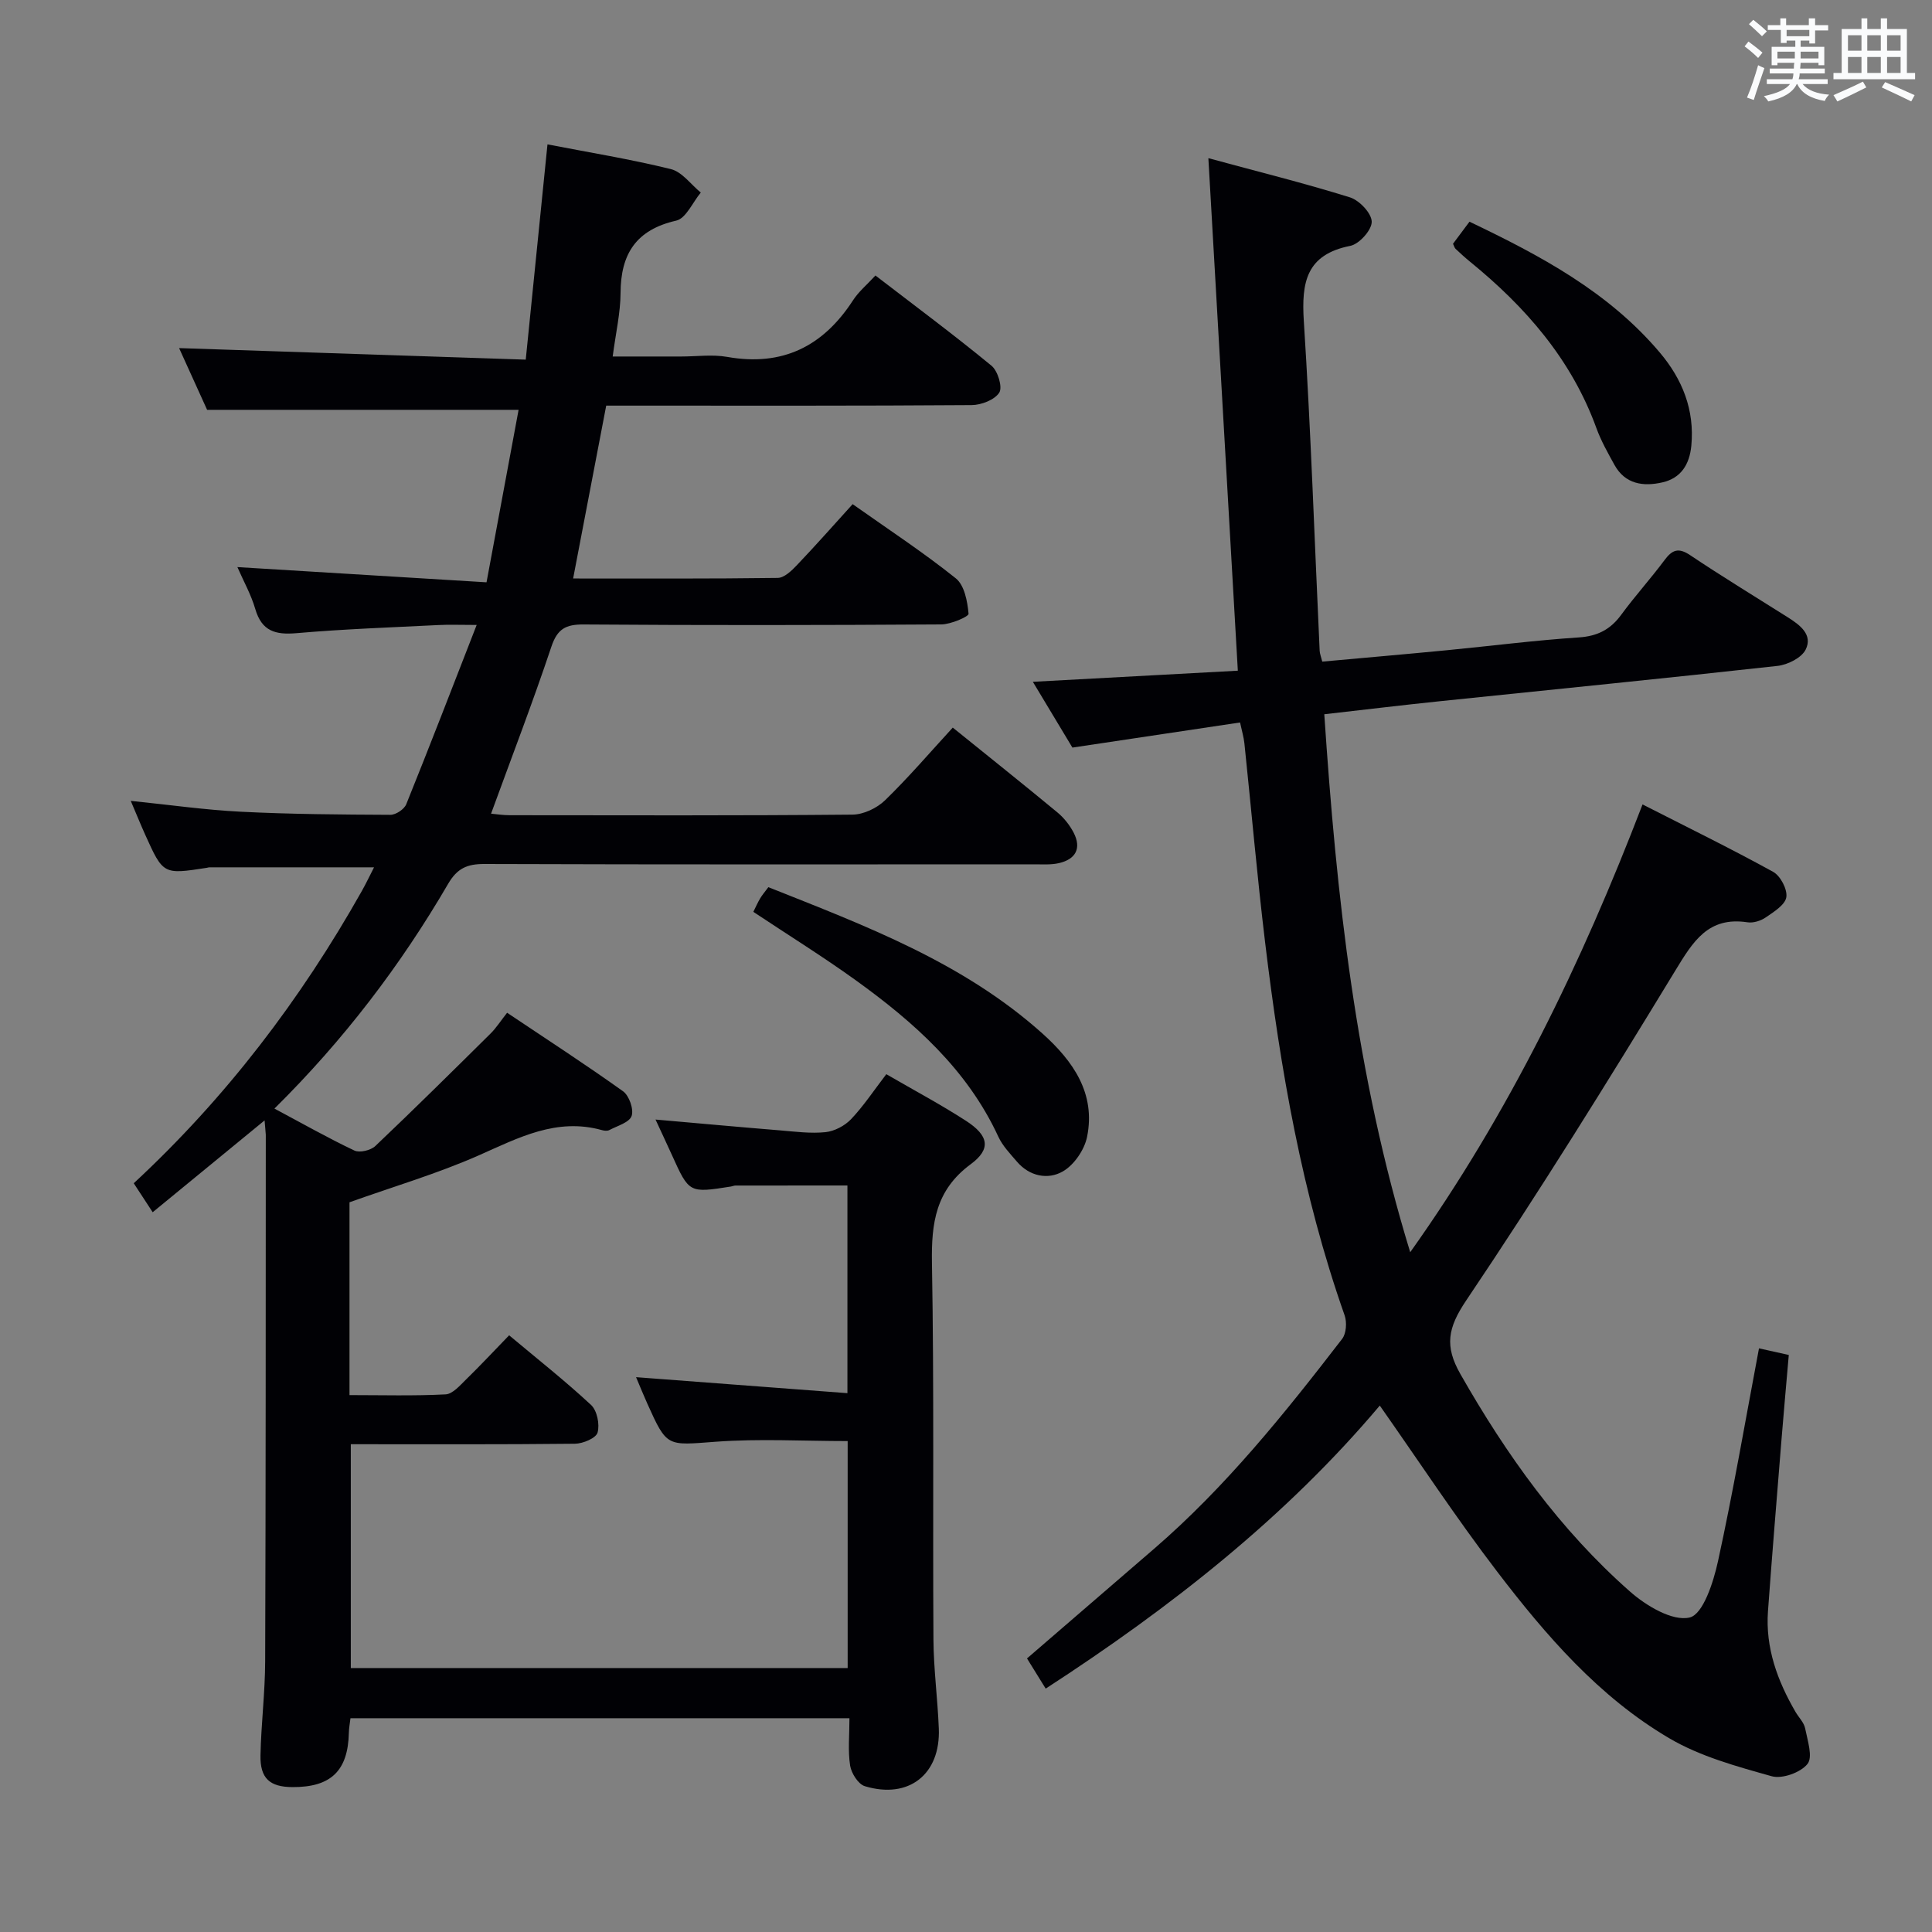 <svg enable-background="new 0 0 400 400" viewBox="0 0 400 400" xmlns="http://www.w3.org/2000/svg"><rect x="0" y="0" width="400" height="400" fill="#808080" stroke="none"/><g fill="#010105"><path d="m54.78 231.97c-8.11 6.66-15.55 12.77-23.17 19.01-1.43-2.19-2.59-3.97-3.92-6 19.1-17.71 34.56-38.03 47.22-60.5.88-1.56 1.64-3.18 2.53-4.91-11.65 0-22.89 0-34.12 0-.16 0-.32.08-.49.1-9.04 1.4-9.04 1.41-12.79-6.9-.94-2.09-1.8-4.22-2.97-6.96 8.04.82 15.4 1.88 22.81 2.25 10.3.52 20.63.59 30.94.64 1.13.01 2.87-1.15 3.29-2.19 4.83-11.96 9.47-24 14.58-37.12-3.44 0-5.69-.1-7.93.02-9.79.49-19.6.83-29.36 1.68-4.39.38-7.21-.41-8.55-5.01-.87-2.99-2.44-5.77-3.7-8.67 17.16 1.05 34.11 2.08 51.58 3.15 2.35-12.64 4.49-24.18 6.64-35.71-21.6 0-42.63 0-64.49 0-1.69-3.73-3.86-8.49-5.8-12.78 23.8.79 47.46 1.58 71.77 2.39 1.56-15.42 3.02-29.87 4.5-44.57 8.66 1.68 17.18 3.06 25.54 5.12 2.32.57 4.15 3.18 6.2 4.86-1.68 2.01-3.06 5.35-5.09 5.81-8.3 1.89-11.49 6.88-11.52 14.99-.02 4.1-.98 8.2-1.63 13.14h14.21c3.17 0 6.41-.46 9.49.08 11.45 2.03 19.87-2.17 26.06-11.72 1.15-1.78 2.86-3.19 4.64-5.13 8.16 6.27 16.25 12.28 24.03 18.68 1.31 1.07 2.32 4.44 1.61 5.56-.96 1.51-3.73 2.58-5.73 2.59-23.33.17-46.66.11-70 .11-1.81 0-3.62 0-5.65 0-2.29 11.96-4.52 23.61-6.85 35.79 14.44 0 28.41.07 42.37-.12 1.34-.02 2.86-1.48 3.94-2.62 3.88-4.07 7.61-8.29 11.56-12.65 7.4 5.23 14.64 9.98 21.36 15.36 1.79 1.43 2.41 4.78 2.64 7.33.05.59-3.67 2.2-5.66 2.21-24.67.16-49.33.19-74 .01-3.73-.03-5.48.9-6.72 4.62-3.83 11.46-8.18 22.76-12.48 34.55 1.07.1 2.45.32 3.82.32 23.67.02 47.33.1 71-.12 2.29-.02 5.07-1.34 6.75-2.97 4.87-4.73 9.3-9.91 14.02-15.05 7.44 6.01 14.59 11.71 21.64 17.54 1.37 1.13 2.57 2.64 3.39 4.22 1.67 3.25.41 5.5-3.04 6.3-1.59.37-3.31.25-4.97.25-38 .01-76 .06-114-.07-3.55-.01-5.62.88-7.5 4.11-9.84 16.88-21.62 32.35-35.96 46.53 5.76 3.07 11.06 6.08 16.56 8.69 1.09.51 3.38-.04 4.33-.94 8.06-7.65 15.96-15.47 23.86-23.29 1.16-1.15 2.05-2.56 3.42-4.3 8.14 5.45 16.2 10.68 24.01 16.26 1.26.91 2.25 3.73 1.77 5.11-.48 1.36-2.96 2.04-4.62 2.92-.39.21-1.02.15-1.48.02-9.42-2.64-17.28 1.56-25.53 5.21-8.6 3.8-17.69 6.47-26.78 9.72v39.92c6.73 0 13.33.19 19.9-.15 1.47-.08 2.99-1.87 4.25-3.1 2.97-2.9 5.8-5.93 8.9-9.13 5.87 4.92 11.62 9.45 16.96 14.42 1.25 1.16 1.83 4.03 1.35 5.72-.33 1.16-3.03 2.29-4.68 2.31-15.32.17-30.65.1-46.41.1v46.34h102.87c0-15.62 0-31.19 0-46.99-9.18 0-18.31-.53-27.35.14-10.07.74-10.04 1.22-14.14-7.92-.73-1.63-1.41-3.29-2.32-5.45 14.76 1.12 29.03 2.2 43.76 3.31 0-14.93 0-28.83 0-43-7.67 0-15.41 0-23.16.01-.32 0-.65.16-.97.21-8.64 1.36-8.64 1.36-12.19-6.49-1.02-2.25-2.07-4.48-3.41-7.38 9.03.79 17.39 1.56 25.76 2.24 3.14.26 6.33.69 9.43.37 1.87-.2 4-1.32 5.31-2.7 2.6-2.75 4.72-5.96 7.28-9.3 5.66 3.28 11.21 6.24 16.48 9.64 4.73 3.06 5.29 5.83.98 9.01-7.23 5.34-8.15 12.15-8.01 20.41.46 25.99.15 52 .31 77.99.04 6.14.87 12.28 1.11 18.43.38 9.47-6.22 14.69-15.32 11.93-1.36-.41-2.79-2.68-3.04-4.26-.48-3.07-.14-6.28-.14-9.81-34.59 0-68.82 0-103.31 0-.13 1.1-.31 2.05-.33 3-.18 7.89-3.71 11.3-11.67 11.26-4.72-.02-6.74-1.81-6.63-6.63.14-6.48.95-12.96.97-19.44.13-36.33.11-72.66.13-108.99-.04-.72-.14-1.51-.25-2.97z"/><path d="m213.84 141.16c14.25-.77 28.12-1.53 42.44-2.3-2.04-35.42-4.04-70.21-6.1-106.11 10.04 2.72 19.76 5.14 29.31 8.11 1.95.61 4.48 3.28 4.51 5.04.03 1.71-2.58 4.63-4.43 5-9.11 1.8-10.14 7.51-9.63 15.54 1.46 22.73 2.22 45.51 3.28 68.28.03.63.29 1.24.54 2.26 8.69-.79 17.26-1.53 25.83-2.36 9.1-.88 18.18-2.05 27.3-2.65 3.86-.26 6.52-1.63 8.76-4.68 2.85-3.89 6.11-7.48 8.99-11.35 1.59-2.13 2.88-2.62 5.3-.99 6.63 4.44 13.46 8.59 20.21 12.86 2.49 1.57 5.22 3.58 3.7 6.67-.84 1.71-3.73 3.16-5.85 3.39-23.28 2.58-46.59 4.89-69.89 7.31-7.89.82-15.76 1.77-23.93 2.7 2.52 37.64 6.48 74.52 17.79 111.38 20.48-28.79 35.42-59.67 48.1-92.71 9.22 4.7 18.24 9.11 27.03 13.95 1.52.83 2.99 3.63 2.74 5.25-.25 1.6-2.59 3.04-4.26 4.19-1.03.71-2.58 1.2-3.79 1.01-8.16-1.23-11.27 3.99-14.96 10.04-14 23.01-28.22 45.91-43.26 68.24-3.85 5.72-4.5 9.47-1.22 15.24 9.54 16.75 20.63 32.27 35.12 45.04 3.35 2.96 8.84 6.23 12.37 5.37 2.78-.68 4.91-7.32 5.85-11.63 3.18-14.56 5.69-29.27 8.49-44.09 2.04.45 3.77.84 6.17 1.37-.5 5.82-1.03 11.55-1.49 17.28-.96 11.92-1.95 23.84-2.82 35.77-.55 7.59 1.96 14.41 5.7 20.85.67 1.15 1.76 2.2 2 3.43.49 2.48 1.63 5.92.48 7.35-1.43 1.78-5.23 3.15-7.41 2.54-7.26-2.04-14.8-4.09-21.22-7.87-14.56-8.56-25.54-21.3-35.67-34.56-8.44-11.05-16.09-22.69-24.25-34.31-19.45 23.07-43.26 41.79-69.17 58.6-1.42-2.29-2.61-4.22-3.87-6.25 8.97-7.73 17.64-15.21 26.31-22.7 14.84-12.81 27.03-28.01 38.93-43.45.87-1.12 1.02-3.45.52-4.88-8.83-25.06-13.31-51.04-16.47-77.28-1.65-13.69-2.84-27.43-4.28-41.15-.14-1.29-.52-2.56-.9-4.32-11.46 1.72-22.74 3.41-34.71 5.2-2.59-4.29-5.37-8.92-8.19-13.62z"/><path d="m155.97 188.79c.52-1.05.91-1.95 1.41-2.78.41-.7.95-1.32 1.7-2.33 20.12 8 40.35 15.58 56.78 30.33 6.29 5.65 11.03 12.35 9.21 21.35-.54 2.69-2.7 5.85-5.04 7.18-3.06 1.75-6.87 1.03-9.49-2.04-1.4-1.63-2.97-3.26-3.85-5.17-6.45-13.95-17.48-23.71-29.57-32.42-6.73-4.84-13.79-9.23-21.15-14.12z"/><path d="m300.83 50.47c1.01-1.36 2.08-2.79 3.41-4.57 14.68 7.01 28.8 14.53 39.43 27.12 4.63 5.49 7.21 11.84 6.5 19.27-.38 3.92-2.18 6.71-5.98 7.58-3.92.9-7.71.41-9.94-3.63-1.36-2.47-2.77-4.96-3.73-7.6-5.16-14.21-14.66-25.09-26.17-34.46-1.03-.84-2.01-1.74-2.98-2.65-.22-.19-.29-.56-.54-1.06z"/></g><path d="m361.2 9.6.8-1c.9.7 1.9 1.4 2.9 2.3l-.9 1.1c-1-1-2-1.8-2.8-2.4zm.5 10.6c.9-2.1 1.6-4.3 2.3-6.7.4.2.8.4 1.3.6-.7 2.1-1.5 4.3-2.2 6.6zm.4-15.2.9-.9c1 .8 2 1.6 2.8 2.4l-1 1c-.9-.9-1.8-1.7-2.7-2.5zm12.5-1.2h1.2v1.4h2.7v1.1h-2.7v2.7h-1.2v-.6h-1.8v1.3h4.9v3.8h-1.2v-.5h-3.7c0 .4-.1.9-.1 1.2h5.1v1h-5.2c0 .5-.1.9-.2 1.2h6v1h-5.2c1.1 1.3 2.9 2 5.5 2.2-.4.4-.7.8-.9 1.3-2.9-.5-4.8-1.6-5.7-3.5h-.1c-.8 1.7-2.7 2.9-5.9 3.6-.2-.4-.6-.8-.9-1.1 2.8-.6 4.6-1.4 5.4-2.5h-4.8v-1h5.3c.1-.3.2-.7.2-1.2h-4.9v-1h5c0-.4 0-.8.1-1.2h-3.5v.5h-1.2v-3.8h4.9v-1.3h-1.8v.5h-1.2v-2.7h-2.7v-1h2.6v-1.4h1.2v1.4h4.7v-1.4zm-6.6 8.3h3.6c0-.4 0-.9 0-1.4h-3.6zm1.9-4.6h4.7v-1.3h-4.7zm6.6 3.2h-3.7v1.4h3.7z" fill="#fafbfc"/><path d="m385.3 3.8h1.3v2.2h2.8v-2.2h1.3v2.2h4.1v9.1h1.7v1.3h-16.9v-1.3h1.7v-9.1h4.1v-2.2zm.4 13.1.7 1.2c-1.8.9-3.8 1.9-6 2.9-.2-.4-.5-.8-.8-1.3 2.3-1 4.3-1.9 6.1-2.8zm-3.1-6.4h2.8v-3.2h-2.8zm0 4.6h2.8v-3.3h-2.8zm4-4.6h2.8v-3.2h-2.8zm0 4.6h2.8v-3.3h-2.8zm3.7 1.9c2.1.9 4.1 1.8 6.1 2.7l-.7 1.3c-2.2-1.1-4.2-2-6.1-2.9zm3.2-9.7h-2.8v3.2h2.8zm-2.8 7.8h2.8v-3.3h-2.8z" fill="#fafbfc"/></svg>